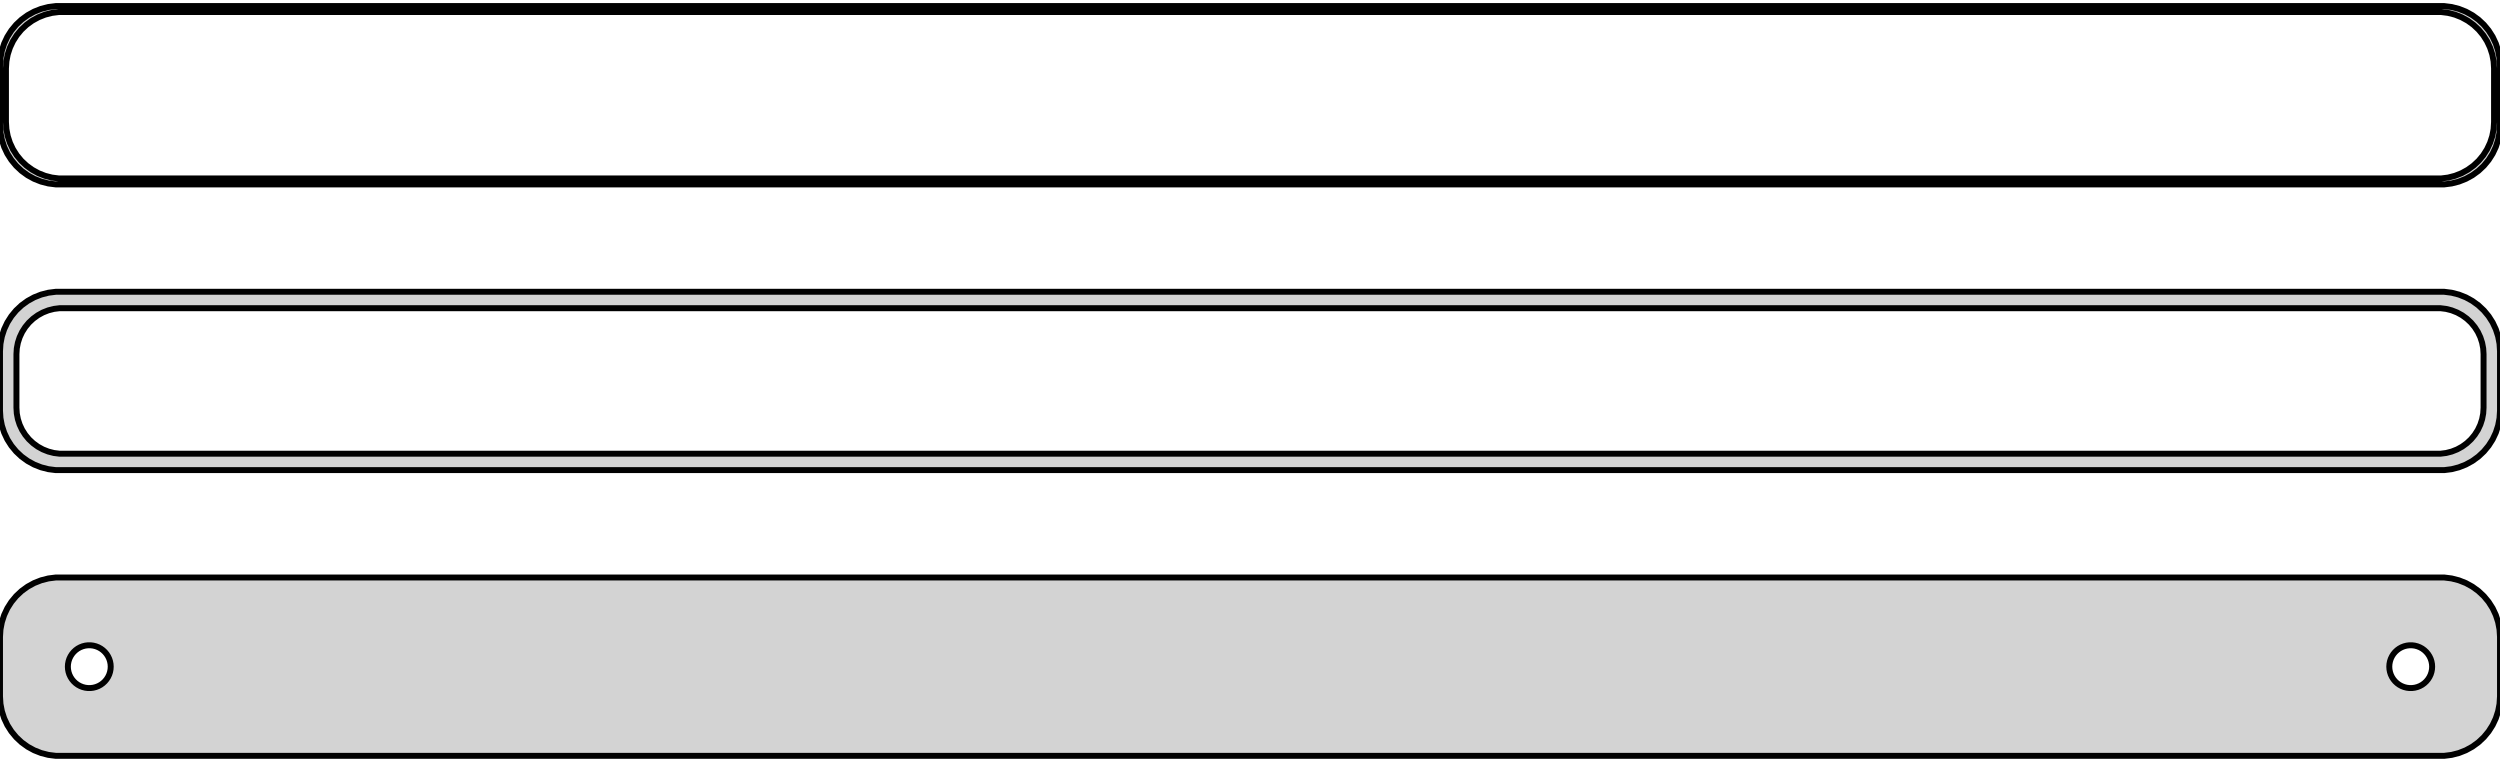 <?xml version="1.0" standalone="no"?>
<!DOCTYPE svg PUBLIC "-//W3C//DTD SVG 1.1//EN" "http://www.w3.org/Graphics/SVG/1.1/DTD/svg11.dtd">
<svg width="210mm" height="64mm" viewBox="-105 -104 210 64" xmlns="http://www.w3.org/2000/svg" version="1.1">
<title>OpenSCAD Model</title>
<path d="
M 100.937,-88.589 L 101.545,-88.745 L 102.129,-88.976 L 102.679,-89.278 L 103.187,-89.647 L 103.645,-90.077
 L 104.045,-90.561 L 104.382,-91.091 L 104.649,-91.659 L 104.843,-92.257 L 104.961,-92.873 L 105,-93.5
 L 105,-98.5 L 104.961,-99.127 L 104.843,-99.743 L 104.649,-100.341 L 104.382,-100.909 L 104.045,-101.439
 L 103.645,-101.923 L 103.187,-102.353 L 102.679,-102.722 L 102.129,-103.024 L 101.545,-103.255 L 100.937,-103.411
 L 100.314,-103.49 L -100.314,-103.49 L -100.937,-103.411 L -101.545,-103.255 L -102.129,-103.024 L -102.679,-102.722
 L -103.187,-102.353 L -103.645,-101.923 L -104.045,-101.439 L -104.382,-100.909 L -104.649,-100.341 L -104.843,-99.743
 L -104.961,-99.127 L -105,-98.5 L -105,-93.5 L -104.961,-92.873 L -104.843,-92.257 L -104.649,-91.659
 L -104.382,-91.091 L -104.045,-90.561 L -103.645,-90.077 L -103.187,-89.647 L -102.679,-89.278 L -102.129,-88.976
 L -101.545,-88.745 L -100.937,-88.589 L -100.314,-88.51 L 100.314,-88.51 z
M -100.048,-89.009 L -100.64,-89.084 L -101.218,-89.233 L -101.772,-89.452 L -102.295,-89.74 L -102.778,-90.09
 L -103.213,-90.498 L -103.593,-90.958 L -103.912,-91.462 L -104.166,-92.001 L -104.351,-92.569 L -104.463,-93.155
 L -104.5,-93.75 L -104.5,-98.25 L -104.463,-98.845 L -104.351,-99.431 L -104.166,-99.999 L -103.912,-100.538
 L -103.593,-101.042 L -103.213,-101.502 L -102.778,-101.91 L -102.295,-102.261 L -101.772,-102.548 L -101.218,-102.768
 L -100.64,-102.916 L -100.048,-102.991 L 100.048,-102.991 L 100.64,-102.916 L 101.218,-102.768 L 101.772,-102.548
 L 102.295,-102.261 L 102.778,-101.91 L 103.213,-101.502 L 103.593,-101.042 L 103.912,-100.538 L 104.166,-99.999
 L 104.351,-99.431 L 104.463,-98.845 L 104.5,-98.25 L 104.5,-93.75 L 104.463,-93.155 L 104.351,-92.569
 L 104.166,-92.001 L 103.912,-91.462 L 103.593,-90.958 L 103.213,-90.498 L 102.778,-90.09 L 102.295,-89.74
 L 101.772,-89.452 L 101.218,-89.233 L 100.64,-89.084 L 100.048,-89.009 z
M 100.937,-64.589 L 101.545,-64.745 L 102.129,-64.976 L 102.679,-65.278 L 103.187,-65.647 L 103.645,-66.077
 L 104.045,-66.561 L 104.382,-67.091 L 104.649,-67.659 L 104.843,-68.257 L 104.961,-68.873 L 105,-69.5
 L 105,-74.5 L 104.961,-75.127 L 104.843,-75.743 L 104.649,-76.341 L 104.382,-76.909 L 104.045,-77.439
 L 103.645,-77.923 L 103.187,-78.353 L 102.679,-78.722 L 102.129,-79.024 L 101.545,-79.255 L 100.937,-79.411
 L 100.314,-79.49 L -100.314,-79.49 L -100.937,-79.411 L -101.545,-79.255 L -102.129,-79.024 L -102.679,-78.722
 L -103.187,-78.353 L -103.645,-77.923 L -104.045,-77.439 L -104.382,-76.909 L -104.649,-76.341 L -104.843,-75.743
 L -104.961,-75.127 L -105,-74.5 L -105,-69.5 L -104.961,-68.873 L -104.843,-68.257 L -104.649,-67.659
 L -104.382,-67.091 L -104.045,-66.561 L -103.645,-66.077 L -103.187,-65.647 L -102.679,-65.278 L -102.129,-64.976
 L -101.545,-64.745 L -100.937,-64.589 L -100.314,-64.51 L 100.314,-64.51 z
M -99.993,-65.888 L -100.475,-65.949 L -100.946,-66.07 L -101.398,-66.249 L -101.823,-66.483 L -102.216,-66.769
 L -102.571,-67.101 L -102.88,-67.476 L -103.141,-67.886 L -103.348,-68.326 L -103.498,-68.788 L -103.589,-69.265
 L -103.619,-69.75 L -103.619,-74.25 L -103.589,-74.735 L -103.498,-75.212 L -103.348,-75.674 L -103.141,-76.114
 L -102.88,-76.524 L -102.571,-76.899 L -102.216,-77.231 L -101.823,-77.517 L -101.398,-77.751 L -100.946,-77.93
 L -100.475,-78.051 L -99.993,-78.112 L 99.993,-78.112 L 100.475,-78.051 L 100.946,-77.93 L 101.398,-77.751
 L 101.823,-77.517 L 102.216,-77.231 L 102.571,-76.899 L 102.88,-76.524 L 103.141,-76.114 L 103.348,-75.674
 L 103.498,-75.212 L 103.589,-74.735 L 103.619,-74.25 L 103.619,-69.75 L 103.589,-69.265 L 103.498,-68.788
 L 103.348,-68.326 L 103.141,-67.886 L 102.88,-67.476 L 102.571,-67.101 L 102.216,-66.769 L 101.823,-66.483
 L 101.398,-66.249 L 100.946,-66.07 L 100.475,-65.949 L 99.993,-65.888 z
M 100.937,-40.589 L 101.545,-40.745 L 102.129,-40.976 L 102.679,-41.278 L 103.187,-41.647 L 103.645,-42.077
 L 104.045,-42.561 L 104.382,-43.091 L 104.649,-43.659 L 104.843,-44.257 L 104.961,-44.873 L 105,-45.5
 L 105,-50.5 L 104.961,-51.127 L 104.843,-51.743 L 104.649,-52.341 L 104.382,-52.909 L 104.045,-53.439
 L 103.645,-53.923 L 103.187,-54.353 L 102.679,-54.722 L 102.129,-55.024 L 101.545,-55.255 L 100.937,-55.411
 L 100.314,-55.49 L -100.314,-55.49 L -100.937,-55.411 L -101.545,-55.255 L -102.129,-55.024 L -102.679,-54.722
 L -103.187,-54.353 L -103.645,-53.923 L -104.045,-53.439 L -104.382,-52.909 L -104.649,-52.341 L -104.843,-51.743
 L -104.961,-51.127 L -105,-50.5 L -105,-45.5 L -104.961,-44.873 L -104.843,-44.257 L -104.649,-43.659
 L -104.382,-43.091 L -104.045,-42.561 L -103.645,-42.077 L -103.187,-41.647 L -102.679,-41.278 L -102.129,-40.976
 L -101.545,-40.745 L -100.937,-40.589 L -100.314,-40.51 L 100.314,-40.51 z
M -97.613,-46.204 L -97.837,-46.232 L -98.056,-46.288 L -98.266,-46.371 L -98.465,-46.48 L -98.647,-46.613
 L -98.812,-46.768 L -98.956,-46.942 L -99.077,-47.133 L -99.174,-47.337 L -99.243,-47.552 L -99.286,-47.774
 L -99.3,-48 L -99.286,-48.226 L -99.243,-48.448 L -99.174,-48.663 L -99.077,-48.867 L -98.956,-49.058
 L -98.812,-49.232 L -98.647,-49.387 L -98.465,-49.52 L -98.266,-49.629 L -98.056,-49.712 L -97.837,-49.768
 L -97.613,-49.796 L -97.387,-49.796 L -97.163,-49.768 L -96.944,-49.712 L -96.734,-49.629 L -96.535,-49.52
 L -96.353,-49.387 L -96.188,-49.232 L -96.044,-49.058 L -95.923,-48.867 L -95.826,-48.663 L -95.757,-48.448
 L -95.714,-48.226 L -95.7,-48 L -95.714,-47.774 L -95.757,-47.552 L -95.826,-47.337 L -95.923,-47.133
 L -96.044,-46.942 L -96.188,-46.768 L -96.353,-46.613 L -96.535,-46.48 L -96.734,-46.371 L -96.944,-46.288
 L -97.163,-46.232 L -97.387,-46.204 z
M 97.387,-46.204 L 97.163,-46.232 L 96.944,-46.288 L 96.734,-46.371 L 96.535,-46.48 L 96.353,-46.613
 L 96.188,-46.768 L 96.044,-46.942 L 95.923,-47.133 L 95.826,-47.337 L 95.757,-47.552 L 95.714,-47.774
 L 95.7,-48 L 95.714,-48.226 L 95.757,-48.448 L 95.826,-48.663 L 95.923,-48.867 L 96.044,-49.058
 L 96.188,-49.232 L 96.353,-49.387 L 96.535,-49.52 L 96.734,-49.629 L 96.944,-49.712 L 97.163,-49.768
 L 97.387,-49.796 L 97.613,-49.796 L 97.837,-49.768 L 98.056,-49.712 L 98.266,-49.629 L 98.465,-49.52
 L 98.647,-49.387 L 98.812,-49.232 L 98.956,-49.058 L 99.077,-48.867 L 99.174,-48.663 L 99.243,-48.448
 L 99.286,-48.226 L 99.3,-48 L 99.286,-47.774 L 99.243,-47.552 L 99.174,-47.337 L 99.077,-47.133
 L 98.956,-46.942 L 98.812,-46.768 L 98.647,-46.613 L 98.465,-46.48 L 98.266,-46.371 L 98.056,-46.288
 L 97.837,-46.232 L 97.613,-46.204 z
" stroke="black" fill="lightgray" stroke-width="0.5"/>
</svg>
